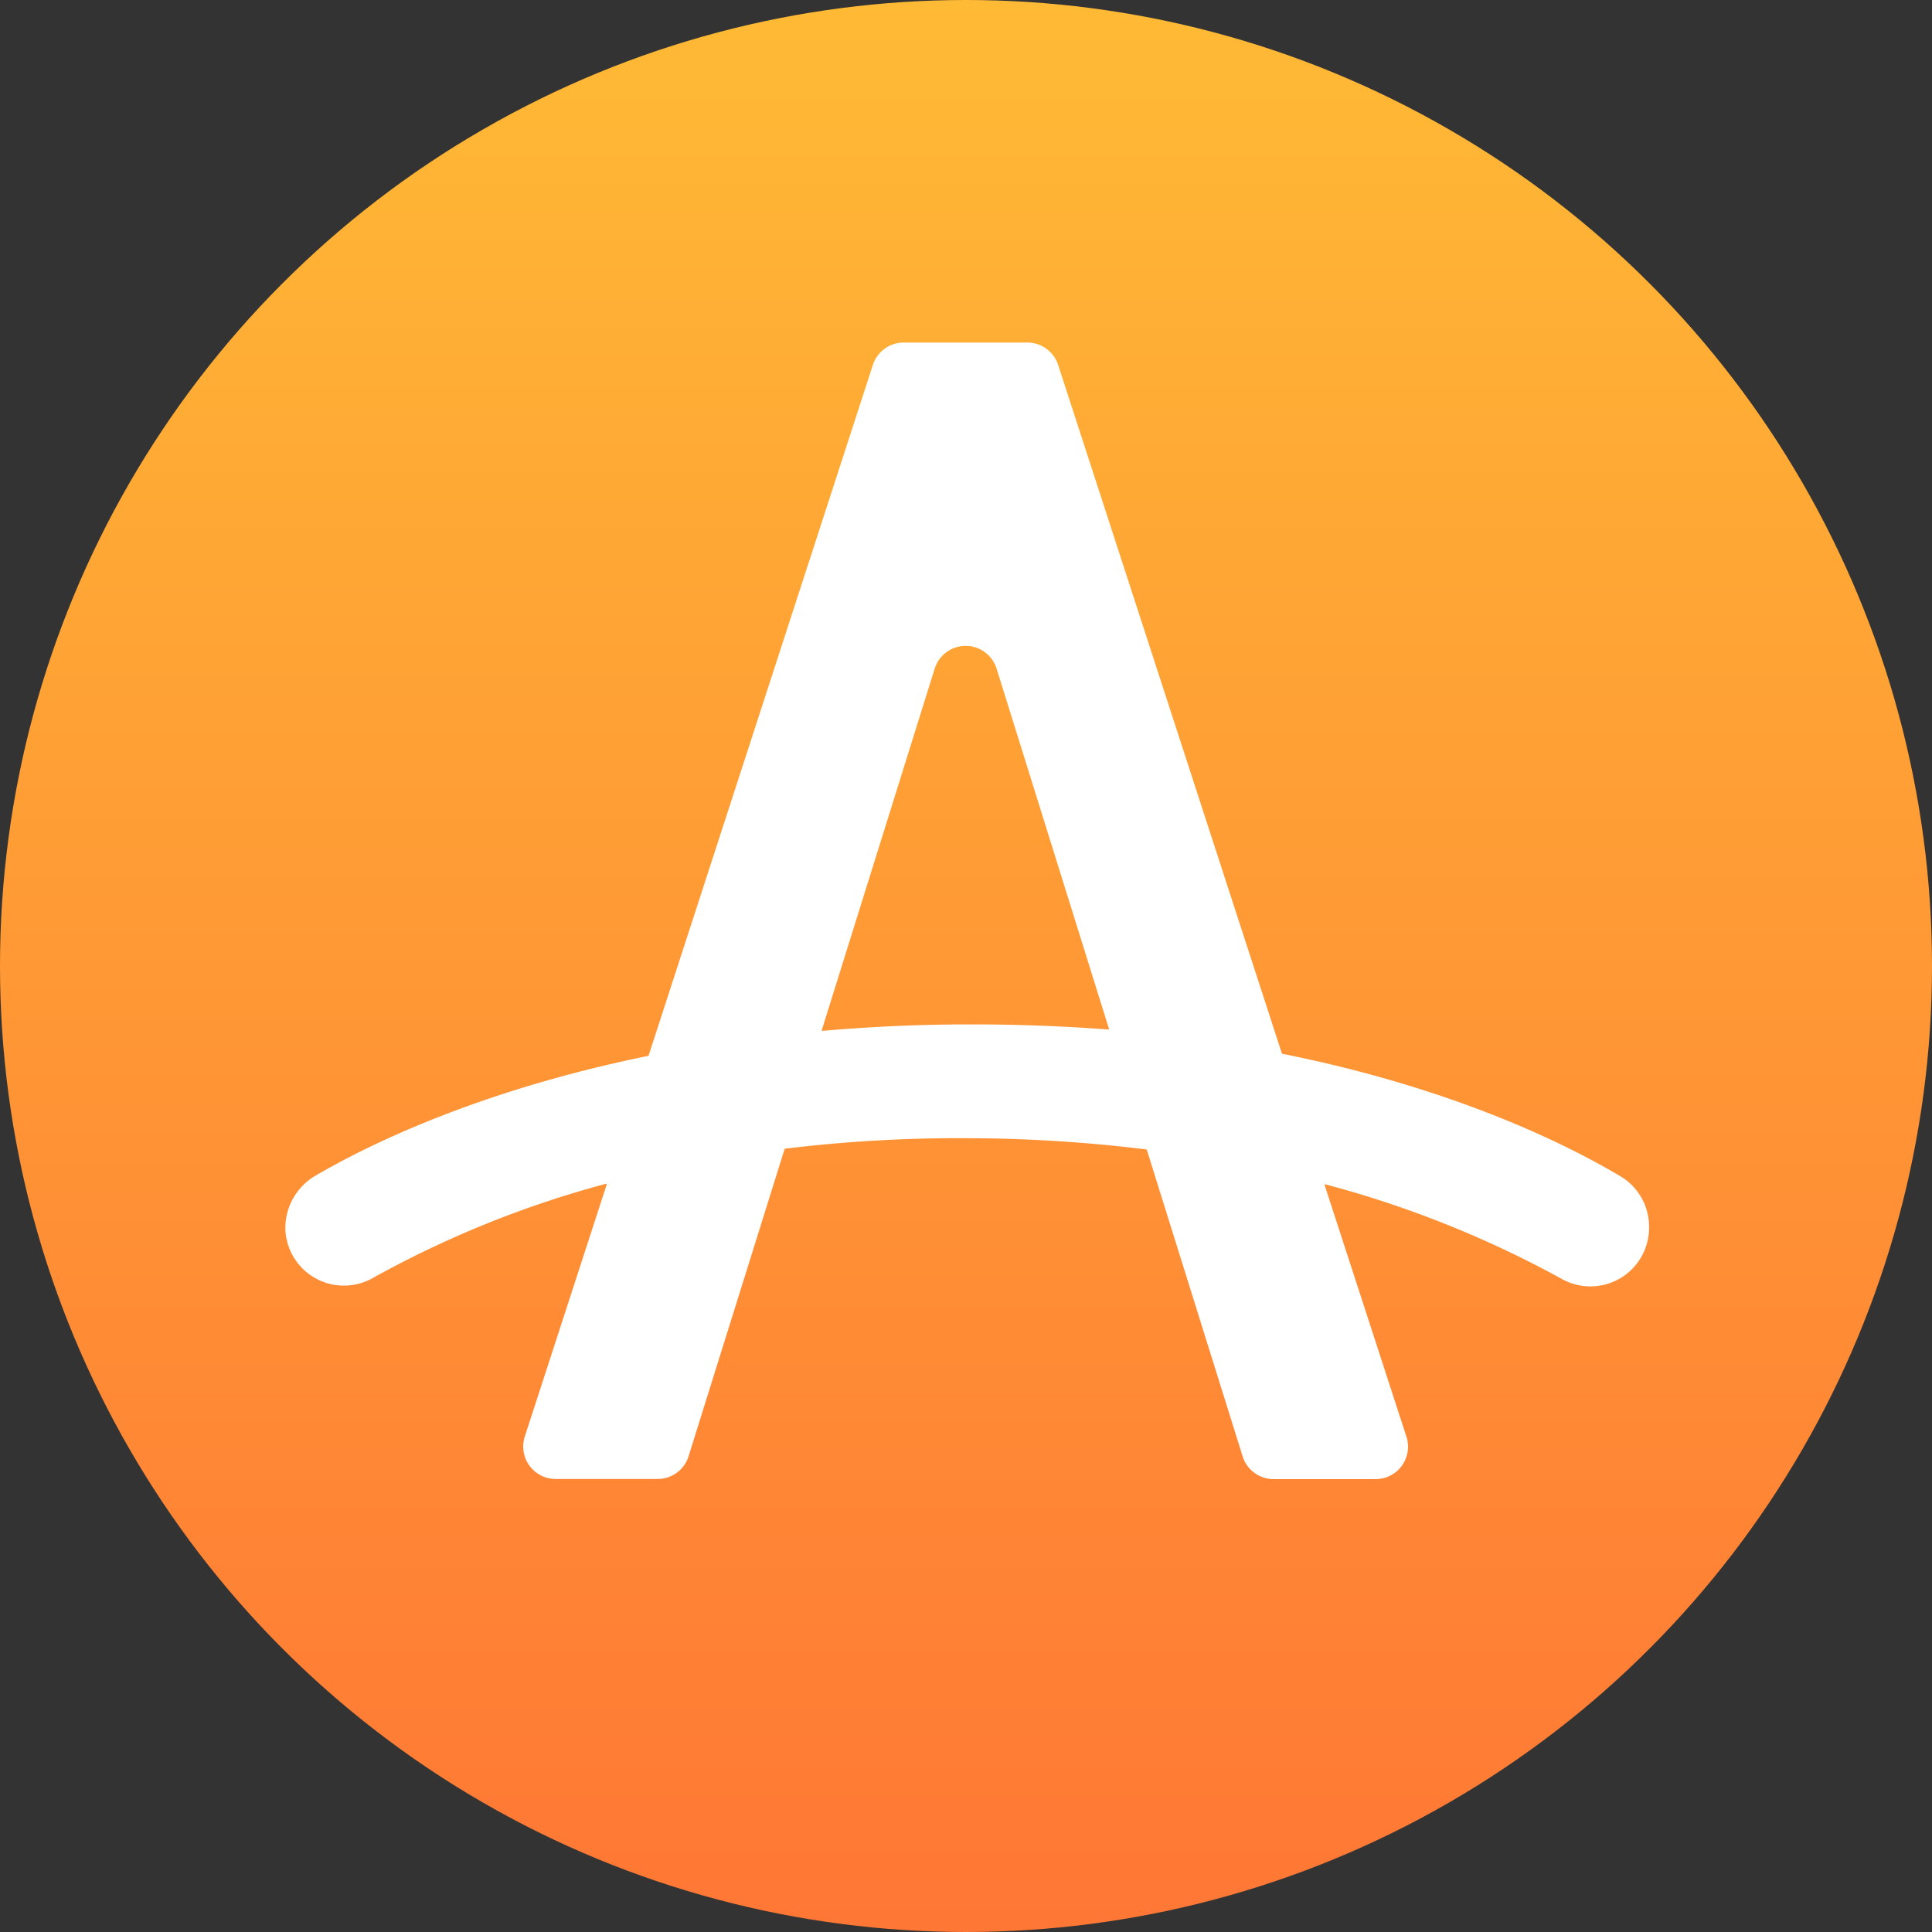 <svg xmlns="http://www.w3.org/2000/svg" xmlns:xlink="http://www.w3.org/1999/xlink" viewBox="0 0 395.5 395.5">
    <rect x="0" y="0" width="395.5" height="395.5" fill="#333333" stroke="none"/>
    <defs>
        <style>.cls-1{fill:url(#Безымянный_градиент_122);}.cls-2{fill:#fff;}</style>
        <linearGradient id="Безымянный_градиент_122" x1="197.75" y1="394.15" x2="197.75" y2="-0.59"
                        gradientUnits="userSpaceOnUse">
            <stop offset="0" stop-color="#ff7735"/>
            <stop offset="1" stop-color="#ffba35"/>
        </linearGradient>
    </defs>
    <g id="Слой_2" data-name="Слой 2">
        <g id="Слой_12" data-name="Слой 12">
            <circle class="cls-1" cx="197.75" cy="197.75" r="197.75"/>
            <path class="cls-2"
                  d="M331.73,240.8c-10.08-6-33.21-17.88-69.23-25.08a.12.12,0,0,1-.09-.08L216.61,74.7a6.64,6.64,0,0,0-6.32-4.58H185a6.64,6.64,0,0,0-6.31,4.58L132.78,216.07a.11.11,0,0,1-.09.08c-35,7.14-57.66,18.43-67.93,24.42a12.46,12.46,0,0,0-6.35,10.91,12,12,0,0,0,17.93,10.13,209.78,209.78,0,0,1,47.71-19.28.12.12,0,0,1,.15.15l-16.77,51.59a6.64,6.64,0,0,0,6.32,8.69h20.88a6.62,6.62,0,0,0,6.33-4.65l19.65-62.88a.11.11,0,0,1,.1-.08A294,294,0,0,1,198,233a305.08,305.08,0,0,1,36.67,2.3.12.12,0,0,1,.1.09l19.61,62.75a6.64,6.64,0,0,0,6.34,4.65h20.88a6.63,6.63,0,0,0,6.31-8.69L271.17,242.6a.12.12,0,0,1,.15-.15A214.56,214.56,0,0,1,319.7,261.8a12,12,0,0,0,17.88-10.47v-.22A12,12,0,0,0,331.73,240.8ZM198,209.71c-10.47,0-20.35.51-29.64,1.32a.13.13,0,0,1-.13-.16l23.11-74a6.64,6.64,0,0,1,12.67,0l23,73.72a.12.12,0,0,1-.12.16C217.83,210.07,208.19,209.67,198,209.71Z"/>
        </g>
    </g>
</svg>